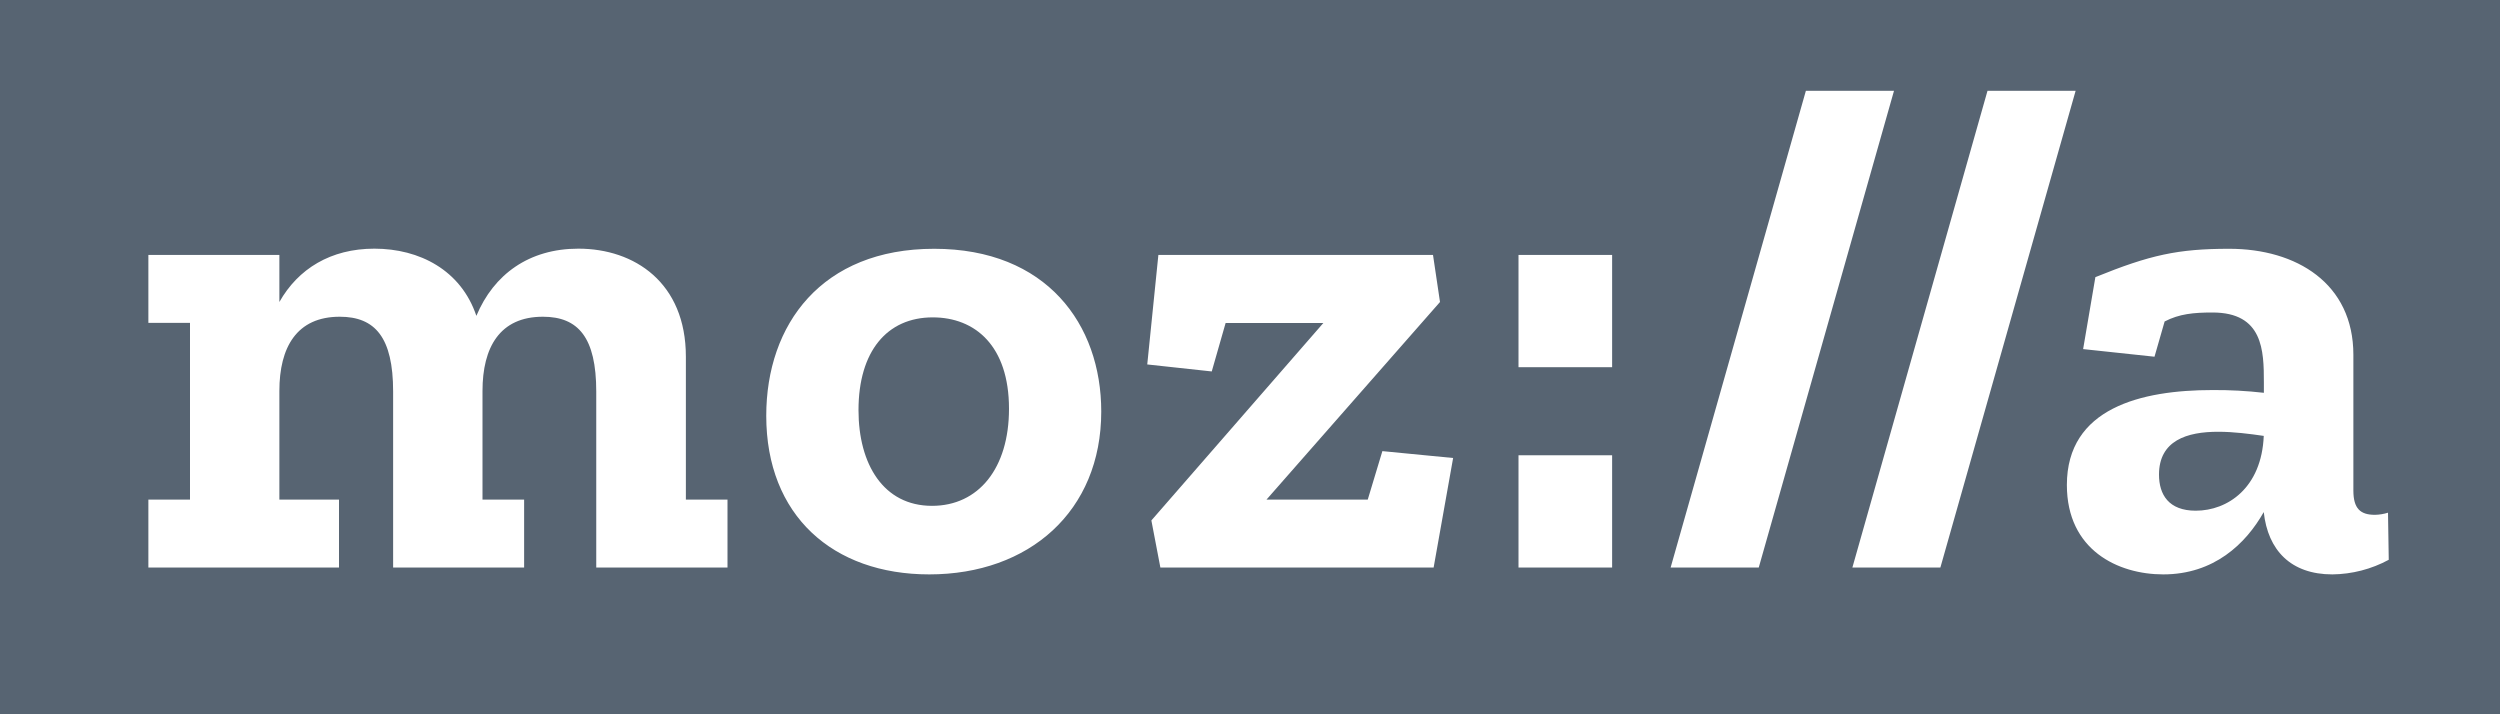 <svg width="140" height="40" viewBox="0 0 140 40" fill="none" xmlns="http://www.w3.org/2000/svg">
<path d="M52.234 17.773C49.672 17.773 48.076 19.675 48.076 22.969C48.076 25.998 49.476 28.327 52.192 28.327C54.796 28.327 56.504 26.229 56.504 22.892C56.504 19.36 54.6 17.773 52.234 17.773ZM120.904 26.578C120.904 27.704 121.45 28.599 122.962 28.599C124.747 28.599 126.651 27.32 126.77 24.41C125.958 24.291 125.062 24.179 124.243 24.179C122.458 24.172 120.904 24.676 120.904 26.578Z" fill="#576472"/>
<path d="M0 0V40H140V0H0ZM40.733 31.782H33.39V21.927C33.39 18.898 32.382 17.737 30.401 17.737C27.993 17.737 27.02 19.444 27.02 21.892V27.977H29.351V31.782H22.015V21.927C22.015 18.898 21.007 17.737 19.026 17.737C16.618 17.737 15.645 19.444 15.645 21.892V27.977H18.984V31.782H8.309V27.977H10.64V18.08H8.309V14.275H15.645V16.912C16.695 15.052 18.522 13.925 20.965 13.925C23.492 13.925 25.816 15.129 26.677 17.688C27.65 15.359 29.631 13.925 32.389 13.925C35.532 13.925 38.409 15.828 38.409 19.976V27.977H40.74V31.782H40.733ZM52.038 32.166C46.641 32.166 42.91 28.872 42.91 23.284C42.91 18.164 46.018 13.932 52.311 13.932C58.604 13.932 61.67 18.157 61.67 23.046C61.67 28.634 57.631 32.166 52.038 32.166ZM80.283 31.782H64.981L64.477 29.145L74.109 18.087H68.635L67.858 20.801L64.246 20.409L64.869 14.275H80.248L80.64 16.912L70.924 27.977H76.594L77.413 25.263L81.375 25.648L80.283 31.782ZM90.279 31.782H85.036V25.494H90.279V31.782ZM90.279 20.563H85.036V14.275H90.279V20.563ZM93.555 31.782L101.129 5.085H106.064L98.49 31.782H93.555ZM103.733 31.782L111.3 5.085H116.235L108.661 31.782H103.733ZM130.613 32.166C128.282 32.166 127.001 30.81 126.77 28.676C125.762 30.46 123.977 32.166 121.142 32.166C118.615 32.166 115.745 30.81 115.745 27.159C115.745 22.85 119.903 21.843 123.9 21.843C124.861 21.836 125.822 21.888 126.777 21.997V21.416C126.777 19.633 126.735 17.5 123.9 17.5C122.85 17.5 122.038 17.576 121.219 18.003L120.652 19.976L116.655 19.549L117.341 15.52C120.407 14.275 121.961 13.932 124.838 13.932C128.604 13.932 131.789 15.87 131.789 19.871V27.473C131.789 28.48 132.181 28.83 132.993 28.83C133.242 28.826 133.49 28.785 133.728 28.711L133.77 31.348C132.8 31.873 131.716 32.154 130.613 32.166Z" fill="#576472"/>
</svg>
